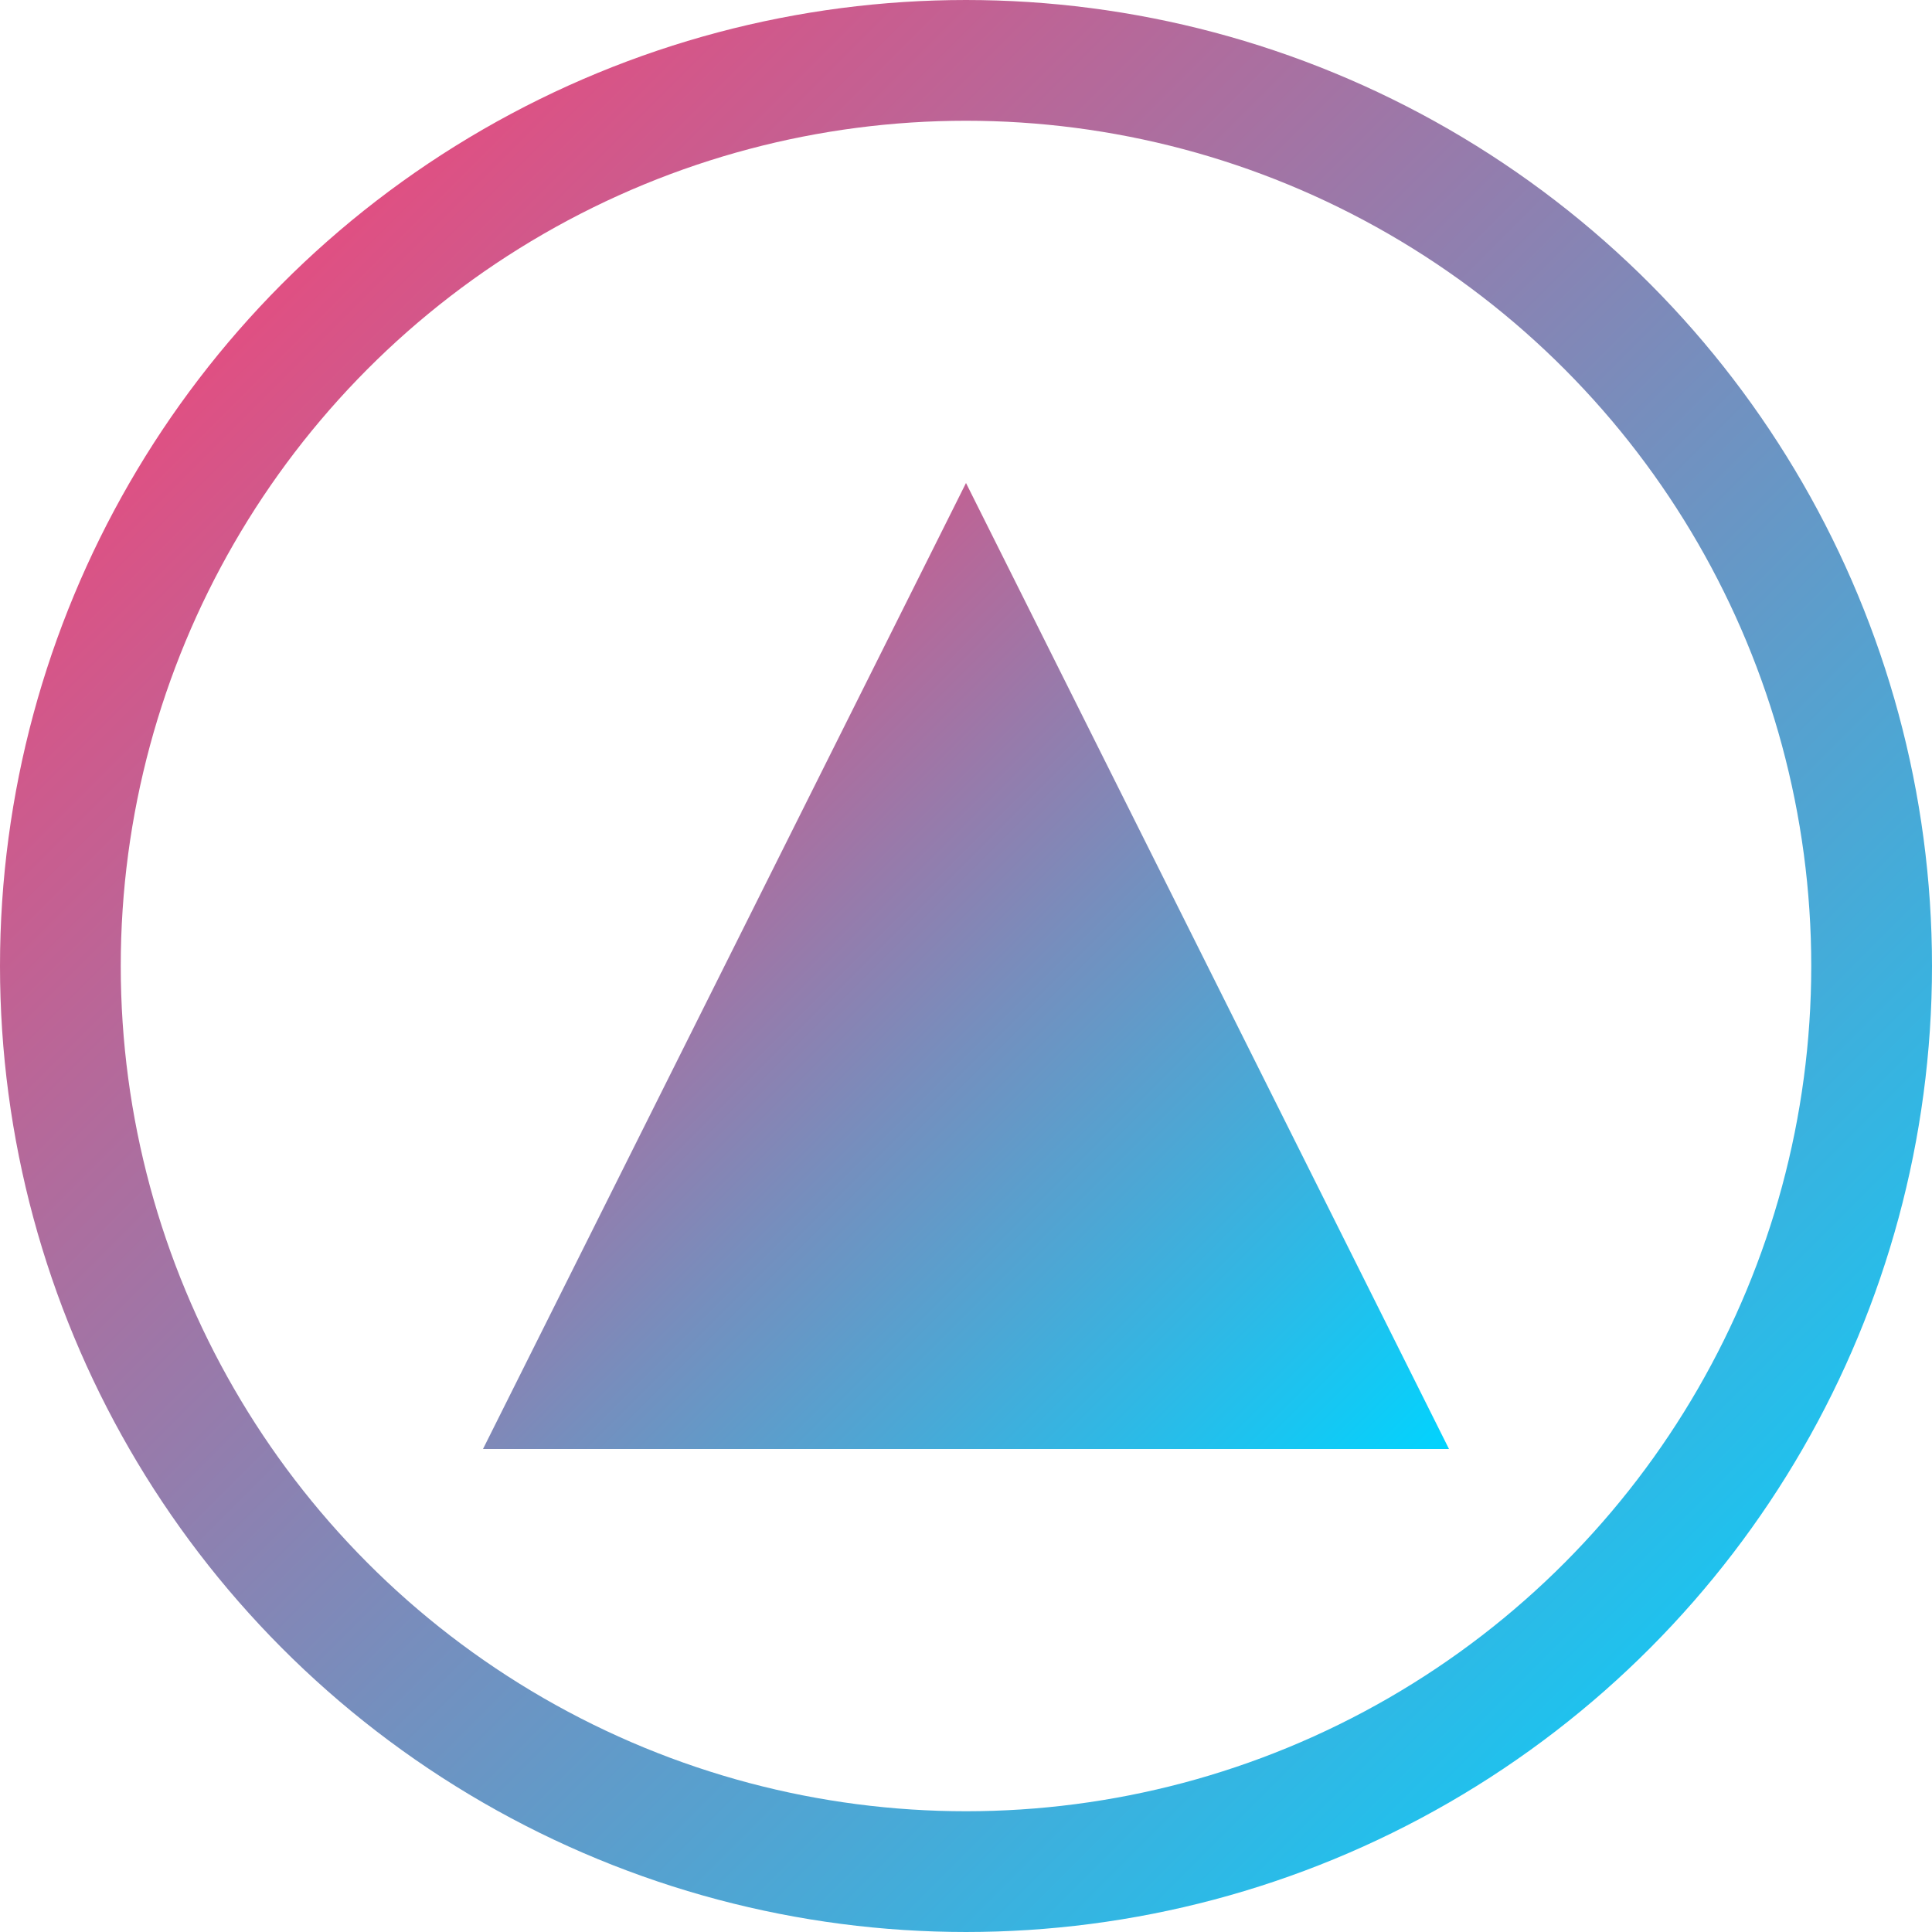 <?xml version="1.0" encoding="UTF-8"?>
<svg width="32" height="32" viewBox="0 0 32 32" fill="none" xmlns="http://www.w3.org/2000/svg">
    <defs>
        <linearGradient id="favicon-gradient" x1="0%" y1="0%" x2="100%" y2="100%">
            <stop offset="0%" style="stop-color:#FF3D71"/>
            <stop offset="100%" style="stop-color:#00D4FF"/>
        </linearGradient>
    </defs>
    <circle cx="16" cy="16" r="15" stroke="url(#favicon-gradient)" stroke-width="2" fill="none"/>
    <path d="M16 8L24 24H8L16 8Z" fill="url(#favicon-gradient)"/>
</svg>
